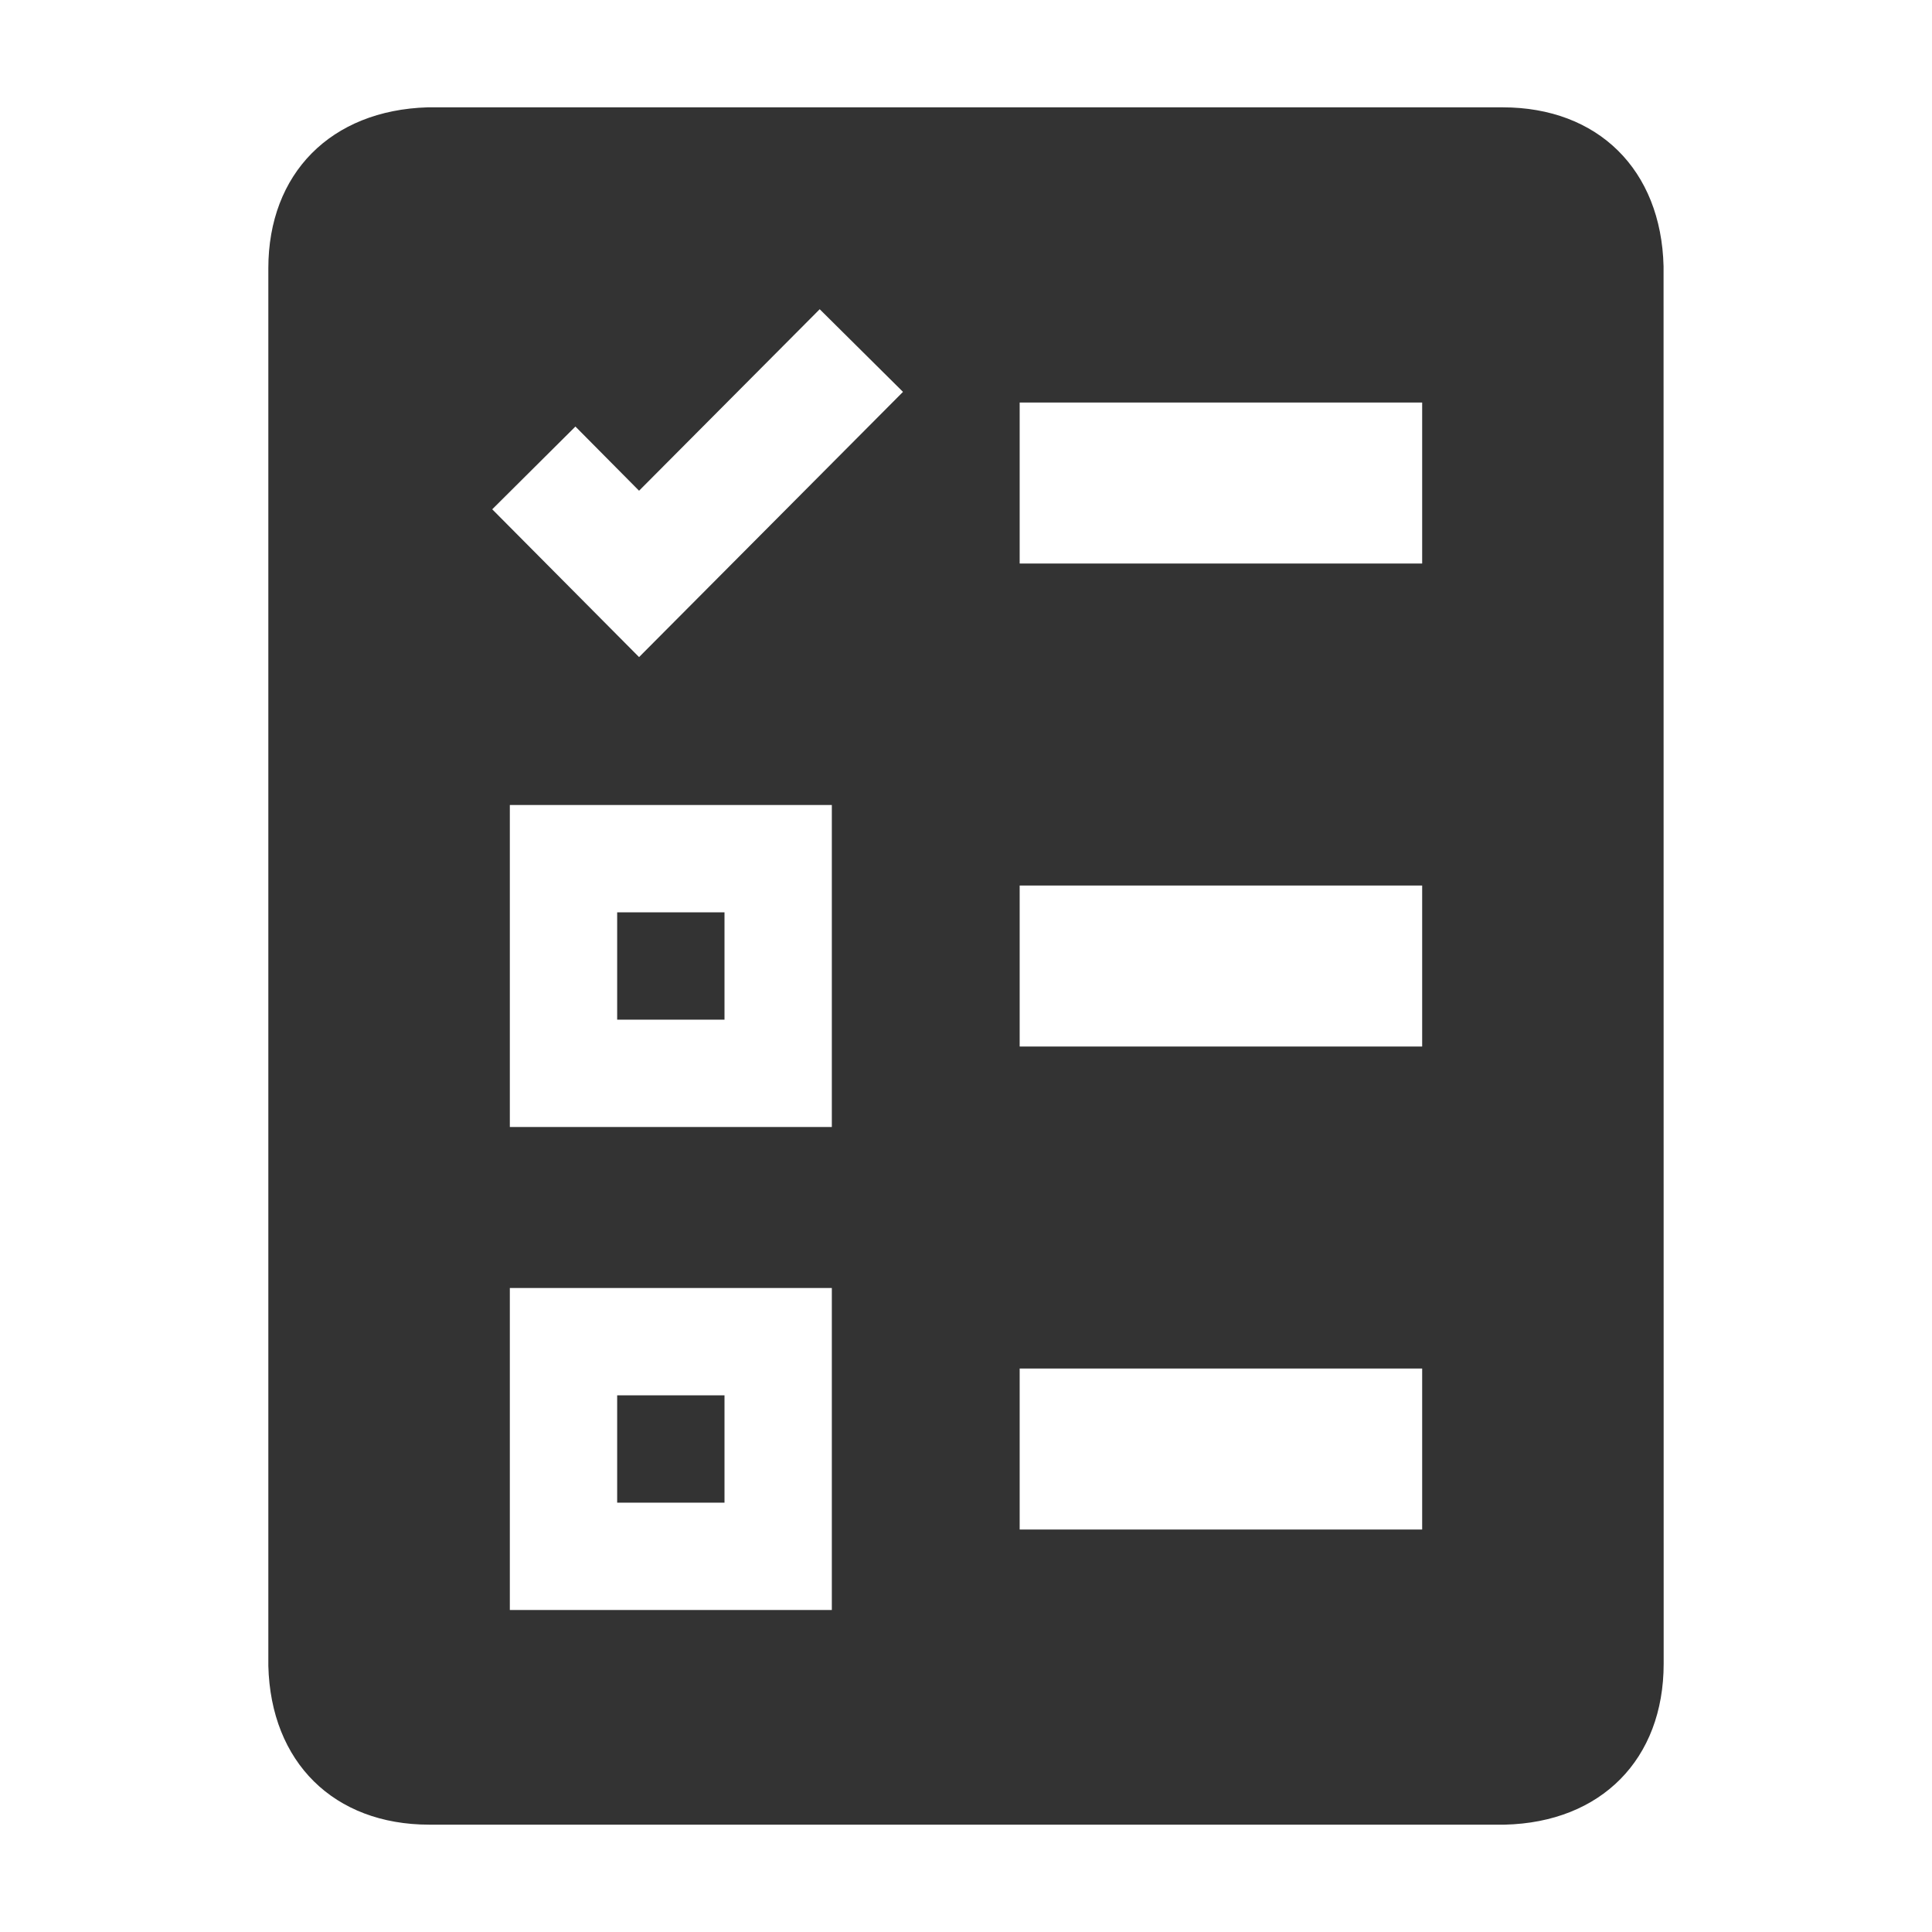 <?xml version="1.0" encoding="utf-8"?>
<!-- Generator: Adobe Illustrator 19.1.0, SVG Export Plug-In . SVG Version: 6.00 Build 0)  -->
<svg version="1.1" id="Layer_1" xmlns="http://www.w3.org/2000/svg" xmlns:xlink="http://www.w3.org/1999/xlink" x="0px" y="0px"
	 viewBox="0 0 18 18" style="enable-background:new 0 0 18 18;" xml:space="preserve">
<style type="text/css">
	.st0{fill:#1E74BB;}
</style>
<g>
	<rect fill="#333" x="5.75" y="8.5" width="1" height="1"/>
	<rect fill="#333" x="5.75" y="13" width="1" height="1"/>
	<path fill="#333" d="M15.499,2.481C15.477,1.581,14.888,1,14,1L3.984,1C3.083,1.027,2.5,1.616,2.5,2.5v13.019
		C2.522,16.419,3.111,17,4,17h10.009h0.009C14.918,16.979,15.5,16.39,15.5,15.5L15.499,2.481z M7.75,15h-3v-3h3V15z
		 M7.75,10.5h-3v-3h3V10.5z M5.954,6.122l-1.368-1.377l0.775-0.771l0.593,0.598l1.683-1.691l0.776,0.77L5.954,6.122z
		 M13.25,14.25H9.5v-1.5h3.75V14.25z M13.25,9.75H9.5v-1.5h3.75V9.75z M13.25,5.25H9.5v-1.5h3.75V5.25z"/>
</g>
</svg>
